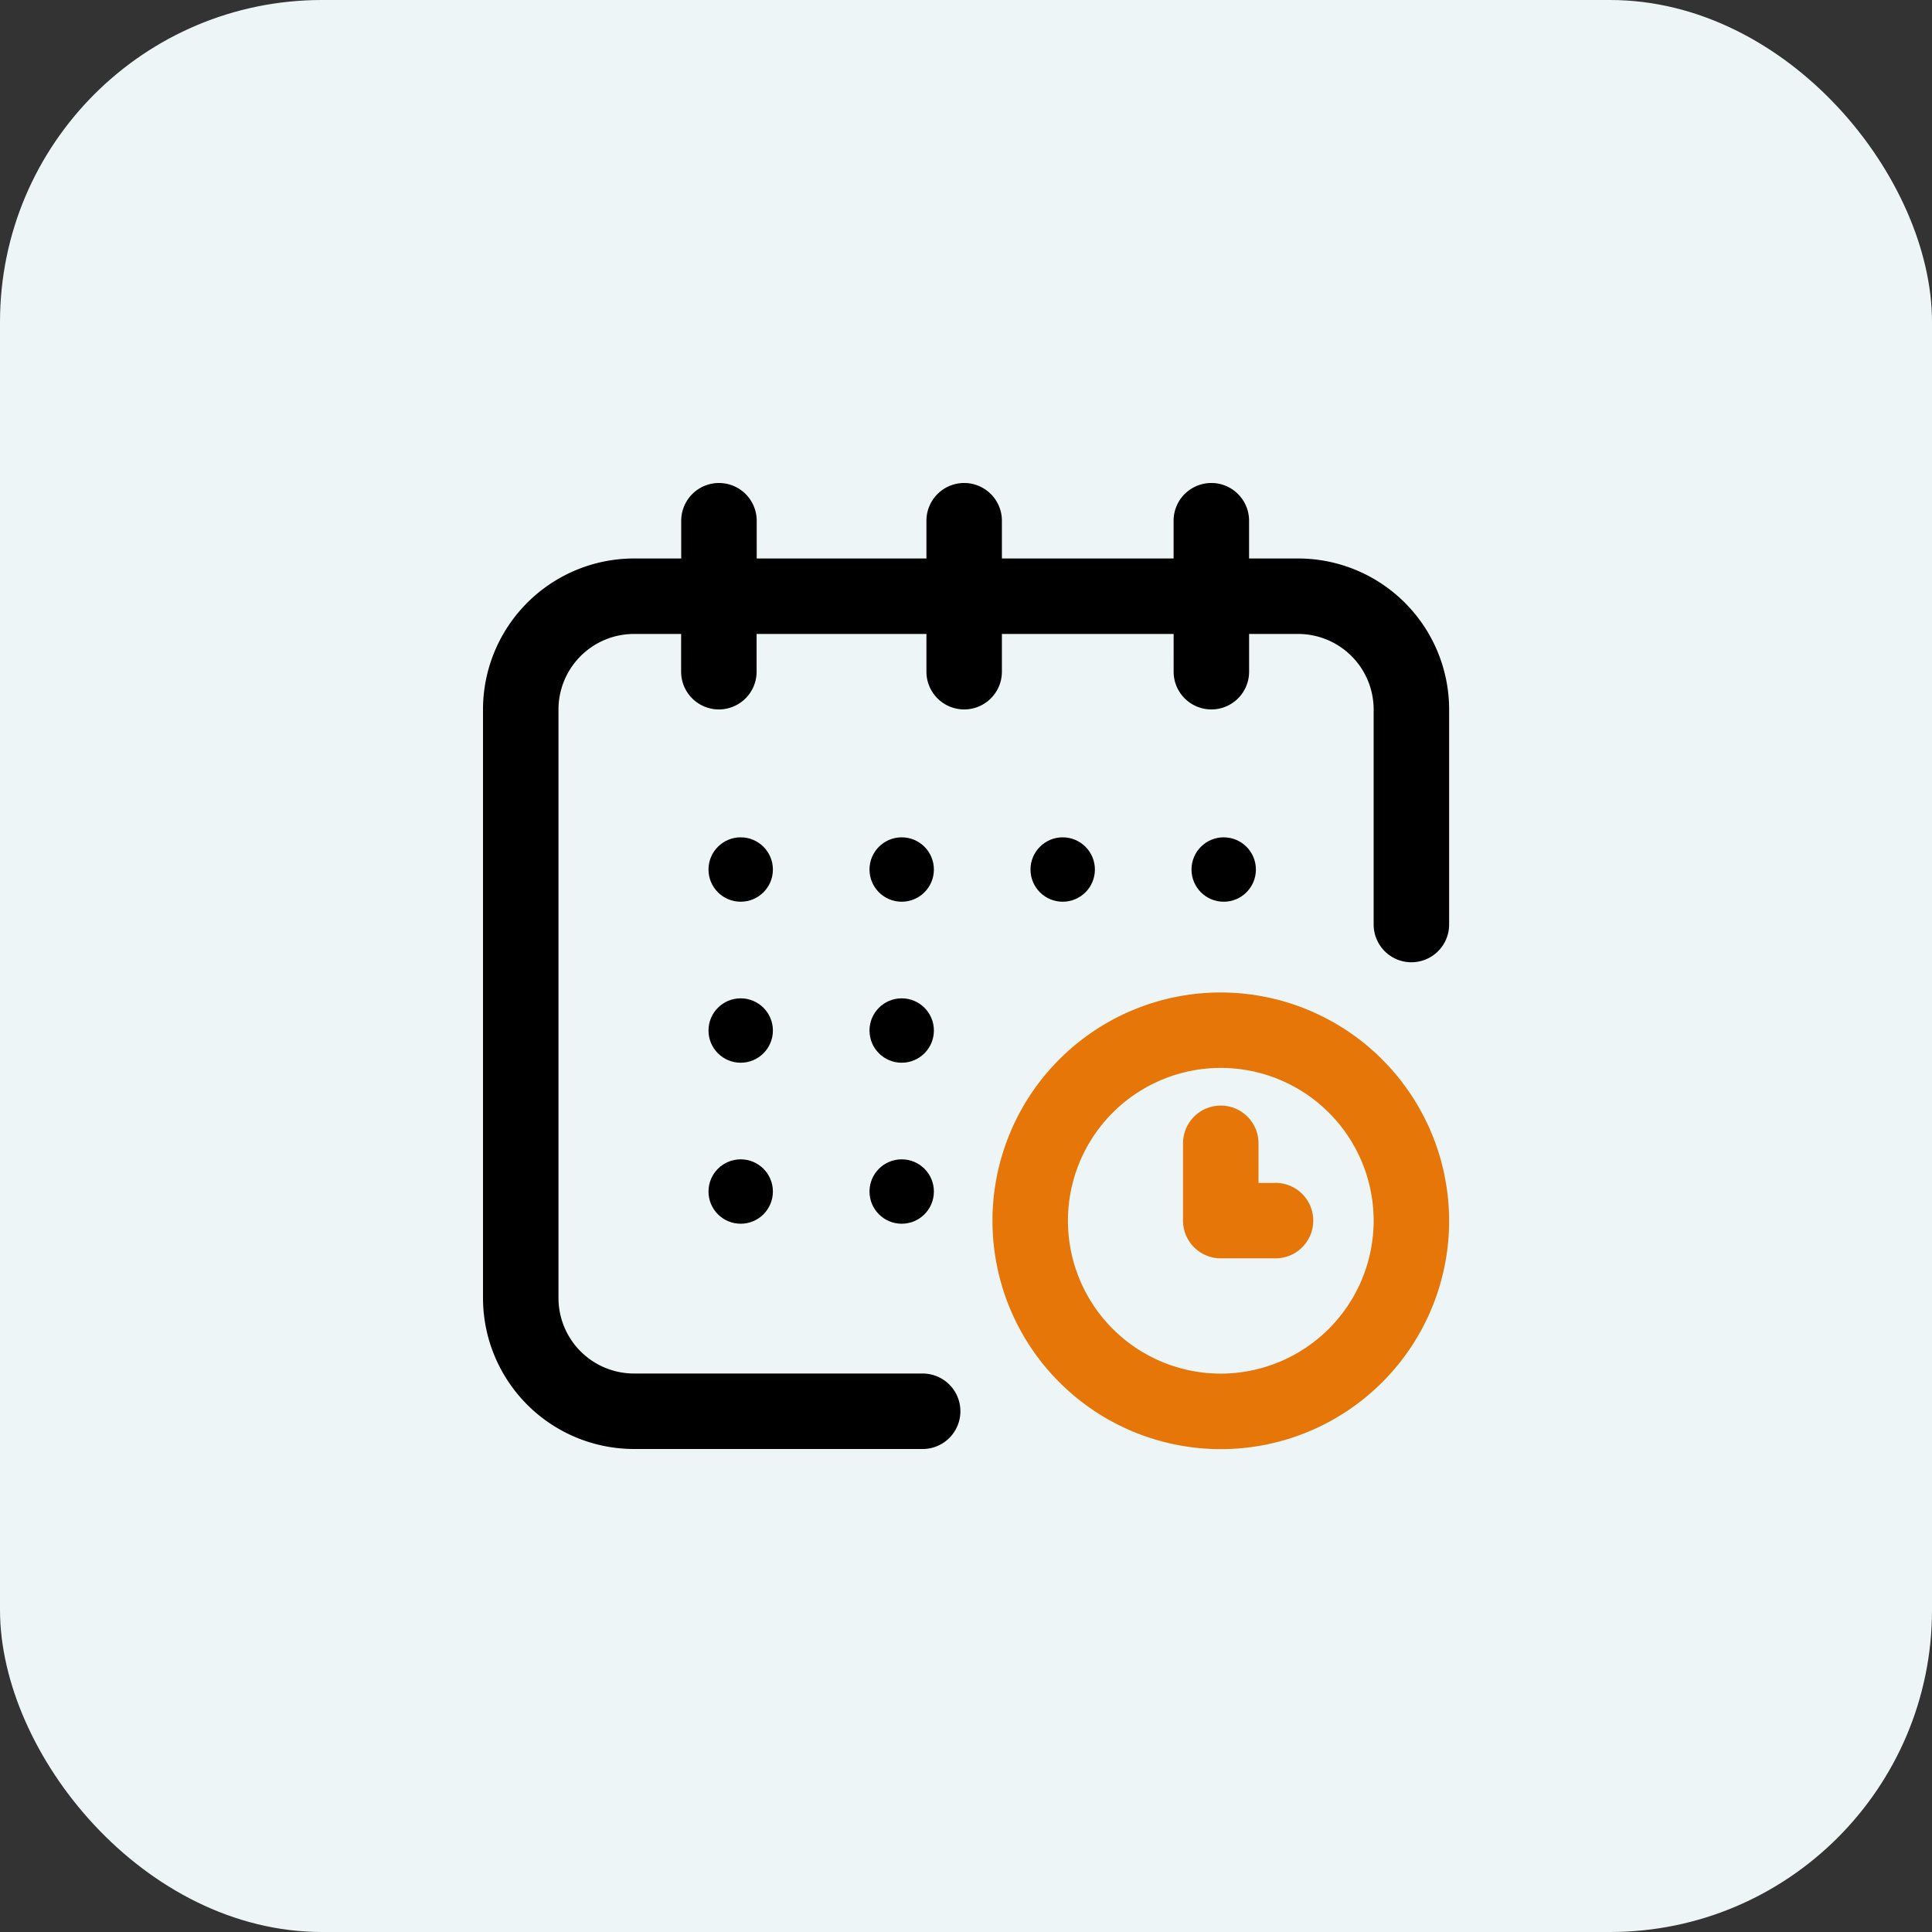 <svg xmlns="http://www.w3.org/2000/svg" width="60" height="60" viewBox="0 0 60 60">
  <rect x="0" y="0" width="60" height="60" fill="#333333" stroke="none"/>
  <g id="ic_time" transform="translate(-38 -606)">
    <rect id="Rectangle_214" data-name="Rectangle 214" width="60" height="60" rx="10" transform="translate(38 606)" fill="#eef5f6"/>
    <g id="calendar_29_" data-name="calendar (29)" transform="translate(53 621)">
      <g id="Group_5365" data-name="Group 5365">
        <g id="Group_5364" data-name="Group 5364">
          <circle id="Ellipse_158" data-name="Ellipse 158" cx="1" cy="1" r="1" transform="translate(22.003 11.004)"/>
          <path id="Path_9698" data-name="Path 9698" d="M25.315,2.344H23.791V1.172a1.172,1.172,0,1,0-2.344,0V2.344H16.115V1.172a1.172,1.172,0,1,0-2.344,0V2.344H8.5V1.172a1.172,1.172,0,1,0-2.344,0V2.344H4.688A4.693,4.693,0,0,0,0,7.032V25.315A4.693,4.693,0,0,0,4.688,30h8.966a1.172,1.172,0,1,0,0-2.344H4.688a2.347,2.347,0,0,1-2.344-2.344V7.032A2.347,2.347,0,0,1,4.688,4.688H6.153V5.86a1.172,1.172,0,1,0,2.344,0V4.688h5.274V5.86a1.172,1.172,0,1,0,2.344,0V4.688h5.333V5.86a1.172,1.172,0,1,0,2.344,0V4.688h1.524a2.347,2.347,0,0,1,2.344,2.344v6.68a1.172,1.172,0,0,0,2.344,0V7.032A4.693,4.693,0,0,0,25.315,2.344Z"/>
          <path id="Path_9699" data-name="Path 9699" d="M277.091,270a7.091,7.091,0,1,0,7.091,7.091A7.1,7.1,0,0,0,277.091,270Zm0,11.837a4.747,4.747,0,1,1,4.747-4.747A4.752,4.752,0,0,1,277.091,281.837Z" transform="translate(-254.178 -254.178)" fill="#e57607"/>
          <path id="Path_9700" data-name="Path 9700" d="M373.871,332.4h-.527v-1.231a1.172,1.172,0,0,0-2.344,0v2.4a1.172,1.172,0,0,0,1.172,1.172h1.7a1.172,1.172,0,0,0,0-2.344Z" transform="translate(-349.26 -310.662)" fill="#e57607"/>
          <circle id="Ellipse_159" data-name="Ellipse 159" cx="1" cy="1" r="1" transform="translate(17.003 11.004)"/>
          <circle id="Ellipse_160" data-name="Ellipse 160" cx="1" cy="1" r="1" transform="translate(12.003 16.004)"/>
          <circle id="Ellipse_161" data-name="Ellipse 161" cx="1" cy="1" r="1" transform="translate(7.003 11.004)"/>
          <circle id="Ellipse_162" data-name="Ellipse 162" cx="1" cy="1" r="1" transform="translate(7.003 16.004)"/>
          <circle id="Ellipse_163" data-name="Ellipse 163" cx="1" cy="1" r="1" transform="translate(7.003 21.004)"/>
          <circle id="Ellipse_164" data-name="Ellipse 164" cx="1" cy="1" r="1" transform="translate(12.003 21.004)"/>
          <circle id="Ellipse_165" data-name="Ellipse 165" cx="1" cy="1" r="1" transform="translate(12.003 11.004)"/>
        </g>
      </g>
    </g>
  </g>
</svg>
